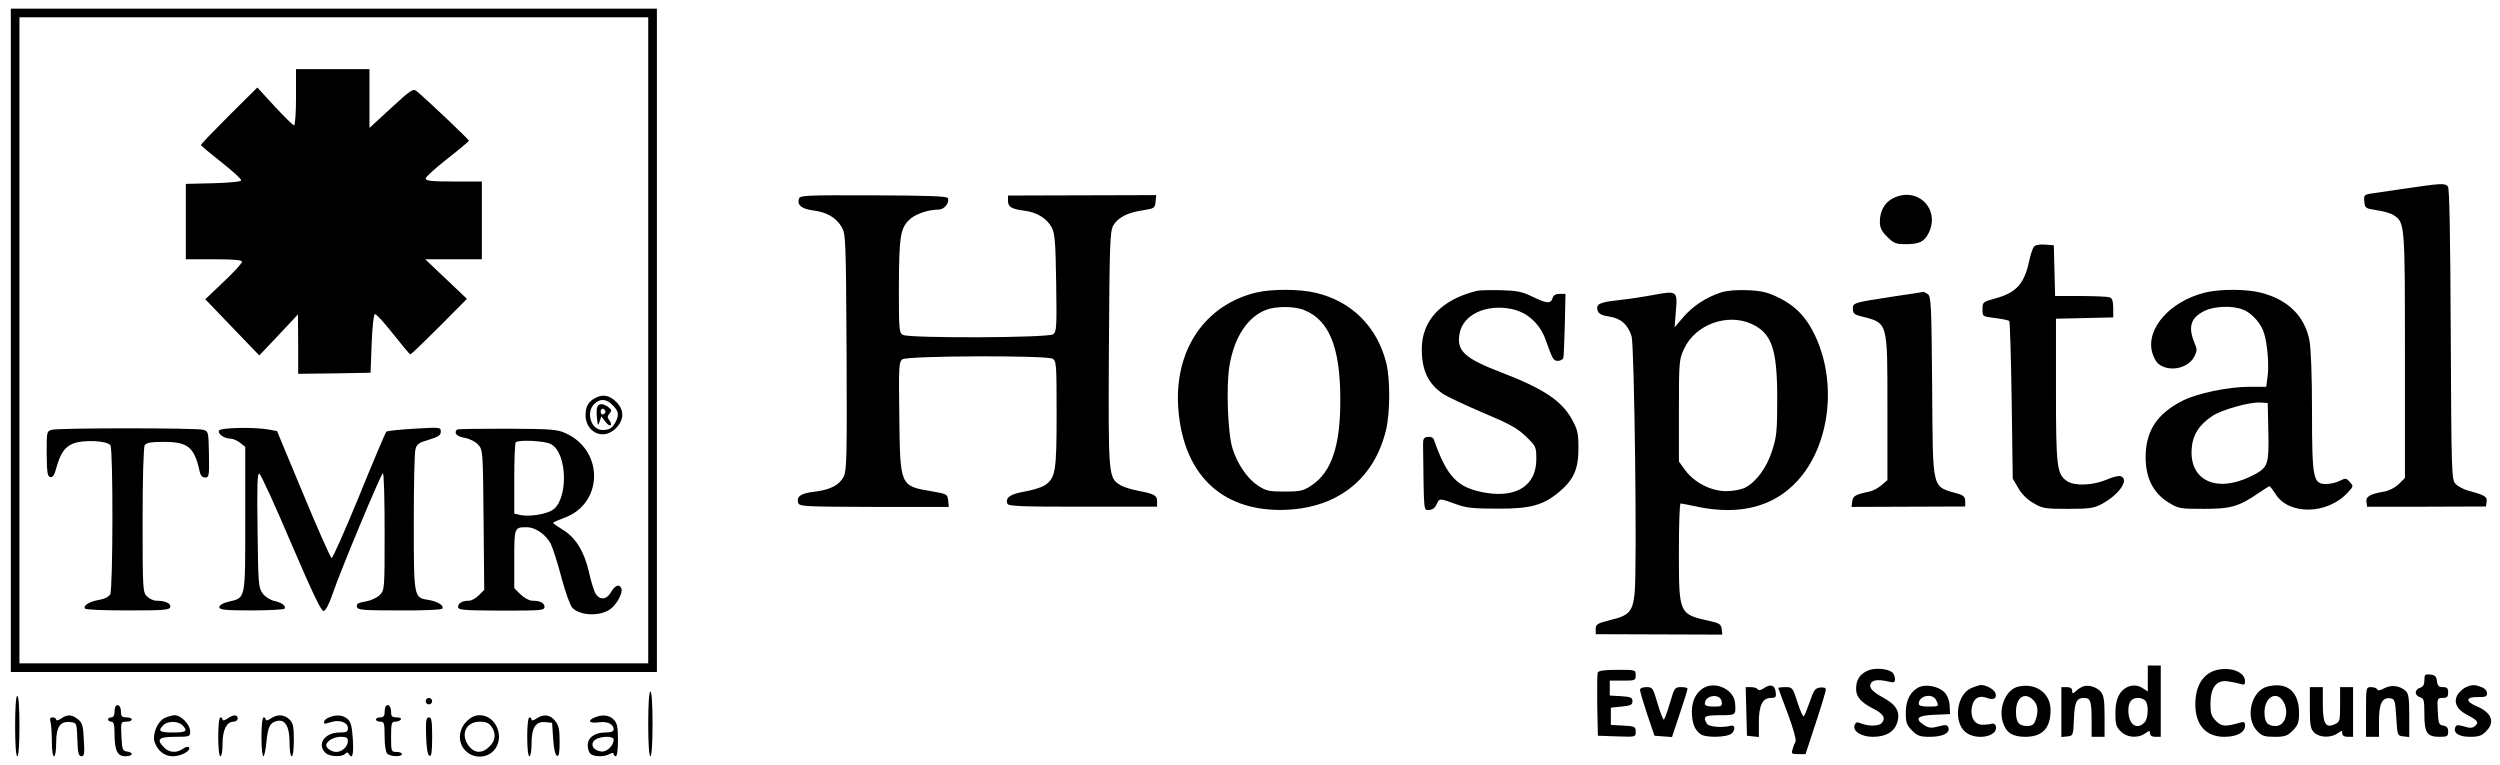 <?xml version="1.0" standalone="no"?>
<!DOCTYPE svg PUBLIC "-//W3C//DTD SVG 20010904//EN"
 "http://www.w3.org/TR/2001/REC-SVG-20010904/DTD/svg10.dtd">
<svg version="1.0" xmlns="http://www.w3.org/2000/svg"
 width="1157pt" height="354pt" viewBox="0 0 1157 354"
 preserveAspectRatio="xMidYMid meet">

<g transform="translate(0,354) scale(0.1,-0.1)"
fill="#000000" stroke="none">
<path d="M50 1965 l0 -1535 1495 0 1495 0 0 1535 0 1535 -1495 0 -1495 0 0
-1535z m2950 0 l0 -1495 -1455 0 -1455 0 0 1495 0 1495 1455 0 1455 0 0 -1495z"/>
<path d="M1370 3090 c0 -71 -4 -130 -9 -130 -5 0 -45 39 -90 88 l-80 87 -131
-130 c-71 -71 -130 -132 -130 -136 0 -3 43 -39 95 -80 52 -41 93 -78 91 -84
-1 -6 -56 -11 -129 -13 l-127 -3 0 -174 0 -175 130 0 c93 0 130 -3 130 -12 0
-6 -38 -48 -85 -92 l-85 -81 125 -130 125 -130 90 95 89 95 1 -138 0 -137 168
2 167 3 5 134 c3 77 9 136 15 137 6 2 43 -39 84 -91 41 -52 77 -95 80 -95 4 0
64 58 134 128 l128 129 -96 91 -97 92 131 0 131 0 0 180 0 180 -130 0 c-103 0
-130 3 -130 14 0 7 45 48 100 91 55 43 100 81 100 84 0 6 -205 200 -243 230
-15 12 -27 4 -117 -79 l-100 -92 0 136 0 136 -170 0 -170 0 0 -130z"/>
<path d="M2755 1698 c-33 -17 -45 -40 -45 -80 0 -50 35 -88 80 -88 43 0 90 47
90 90 0 22 -9 41 -29 61 -31 30 -62 36 -96 17z m80 -33 c28 -27 31 -45 14 -78
-16 -29 -28 -37 -61 -37 -52 0 -78 80 -38 120 27 27 56 25 85 -5z"/>
<path d="M2764 1656 c-3 -8 -4 -31 -1 -52 3 -35 5 -36 12 -15 l8 24 18 -24
c10 -13 21 -21 25 -17 4 4 1 14 -6 23 -10 12 -10 18 1 31 11 14 10 18 -6 30
-24 18 -44 18 -51 0z m38 -21 c0 -5 -5 -11 -11 -13 -6 -2 -11 4 -11 13 0 9 5
15 11 13 6 -2 11 -8 11 -13z"/>
<path d="M240 1551 c-24 -7 -24 -8 -24 -111 1 -88 4 -106 17 -108 11 -2 19 9
27 40 19 69 39 99 78 115 46 19 159 14 173 -8 13 -20 12 -665 -1 -690 -7 -11
-26 -21 -50 -25 -44 -7 -76 -26 -67 -40 3 -6 90 -9 199 -9 169 0 193 2 196 16
3 17 -24 29 -65 29 -13 0 -32 9 -43 20 -19 19 -20 33 -20 353 0 192 4 338 10
347 7 11 29 15 89 15 111 0 141 -25 165 -137 4 -19 13 -28 26 -28 17 0 19 8
17 107 -2 105 -2 107 -27 114 -32 9 -667 9 -700 0z"/>
<path d="M1014 1548 c-9 -14 23 -38 52 -38 12 0 32 -9 45 -19 l24 -19 0 -336
c0 -378 3 -361 -78 -381 -26 -6 -42 -16 -42 -25 0 -12 25 -15 148 -15 82 0
151 4 154 8 8 13 -12 28 -48 36 -18 4 -41 18 -53 34 -20 27 -21 43 -24 294 -3
203 -1 264 8 261 7 -2 73 -147 147 -321 101 -235 140 -317 151 -315 9 2 25 32
39 73 36 108 227 565 235 565 5 0 8 -122 8 -270 0 -269 0 -271 -23 -294 -13
-13 -42 -26 -66 -30 -33 -5 -42 -10 -39 -24 3 -15 22 -17 196 -17 113 -1 196
3 199 8 9 15 -22 34 -67 41 -65 10 -65 12 -65 361 0 171 3 322 8 337 6 23 17
30 62 43 44 13 55 21 55 37 0 21 -3 21 -122 14 -68 -4 -126 -10 -130 -14 -5
-5 -61 -138 -126 -298 -65 -159 -123 -288 -127 -287 -5 1 -64 133 -131 295
l-122 293 -38 7 c-66 12 -222 9 -230 -4z"/>
<path d="M2115 1552 c-16 -16 -1 -32 34 -38 23 -4 50 -17 63 -31 23 -25 23
-26 26 -349 l3 -324 -25 -25 c-14 -14 -34 -25 -45 -25 -31 0 -51 -11 -51 -29
0 -14 21 -16 200 -17 182 0 200 1 200 17 0 19 -20 29 -57 29 -14 0 -37 13 -54
29 l-29 29 0 135 c0 146 0 147 58 147 40 0 89 -34 111 -77 10 -21 33 -92 50
-158 18 -67 40 -128 50 -138 39 -40 139 -40 183 0 27 24 51 72 44 89 -9 23
-30 16 -48 -16 -20 -36 -52 -39 -72 -7 -7 12 -21 56 -30 98 -21 94 -61 161
-121 197 -24 15 -45 29 -45 32 0 3 23 13 50 23 181 64 187 309 10 391 -41 19
-65 21 -272 22 -125 0 -230 -1 -233 -4z m434 -67 c80 -41 82 -269 2 -309 -35
-18 -102 -27 -140 -20 l-31 7 0 162 c0 89 3 165 7 168 12 13 134 7 162 -8z"/>
<path d="M11135 2668 c-71 -10 -145 -21 -163 -24 -30 -5 -33 -8 -30 -37 3 -30
5 -32 58 -40 30 -4 65 -14 78 -23 52 -34 52 -40 52 -649 l0 -567 -28 -28 c-18
-17 -45 -31 -68 -35 -65 -11 -86 -23 -82 -48 l3 -22 275 0 275 1 3 22 c4 23
-9 31 -84 51 -22 6 -49 20 -60 32 -18 20 -19 47 -22 692 -2 470 -6 674 -13
684 -14 16 -30 15 -194 -9z"/>
<path d="M3697 2619 c-8 -29 14 -46 67 -53 63 -8 105 -33 131 -76 19 -34 20
-53 23 -578 2 -482 1 -546 -13 -577 -20 -40 -62 -62 -138 -71 -61 -7 -82 -22
-73 -51 5 -17 27 -18 351 -19 l346 0 -3 30 c-3 29 -6 30 -74 42 -149 25 -148
23 -152 343 -3 235 -2 256 14 268 23 17 664 19 695 3 18 -10 19 -24 19 -256 0
-268 -5 -297 -56 -331 -15 -9 -57 -22 -92 -28 -66 -11 -90 -28 -80 -56 5 -12
63 -14 349 -14 l344 0 0 24 c0 29 -12 35 -89 50 -32 6 -70 18 -83 27 -53 34
-54 40 -51 627 3 489 5 545 20 573 21 37 67 61 139 71 51 8 54 10 57 39 l3 31
-343 -1 -343 -1 0 -24 c0 -29 16 -38 75 -46 58 -7 104 -35 127 -77 15 -28 18
-65 21 -258 3 -205 2 -225 -14 -237 -23 -17 -664 -19 -695 -3 -18 10 -19 23
-19 218 1 231 6 272 45 312 26 28 89 50 139 50 26 0 51 31 43 53 -3 9 -90 12
-345 13 -319 1 -341 0 -345 -17z"/>
<path d="M8762 2623 c-39 -19 -62 -59 -62 -109 0 -28 8 -44 34 -70 30 -30 40
-34 86 -34 62 0 85 11 105 50 57 111 -50 219 -163 163z"/>
<path d="M9413 2398 c-6 -7 -16 -37 -22 -66 -22 -104 -59 -146 -153 -172 -62
-17 -63 -18 -63 -51 0 -34 0 -34 59 -41 32 -4 62 -10 65 -14 3 -3 8 -168 11
-367 l5 -362 25 -43 c15 -27 42 -54 70 -70 42 -25 53 -27 160 -27 99 0 121 3
156 22 81 43 130 114 89 129 -9 4 -38 -4 -66 -16 -64 -27 -147 -30 -182 -7
-48 31 -52 65 -52 422 l0 330 133 3 132 3 0 43 c0 31 -5 46 -16 50 -9 3 -69 6
-135 6 l-118 0 -3 118 -3 117 -41 3 c-25 2 -45 -2 -51 -10z"/>
<path d="M5813 2186 c-238 -58 -379 -267 -360 -535 22 -300 193 -471 472 -471
255 1 434 136 490 372 19 81 19 238 0 311 -43 167 -161 283 -326 322 -76 18
-204 18 -276 1z m225 -82 c114 -47 164 -172 165 -409 1 -217 -40 -340 -134
-402 -38 -25 -52 -28 -124 -28 -72 0 -86 3 -124 28 -48 32 -95 100 -117 172
-22 68 -30 291 -14 382 22 134 85 228 172 260 47 17 133 16 176 -3z"/>
<path d="M6835 2194 c-163 -40 -255 -136 -255 -269 0 -100 30 -162 100 -209
20 -13 104 -52 185 -87 120 -50 158 -71 197 -109 47 -45 48 -48 48 -106 0
-119 -89 -178 -232 -155 -133 22 -181 72 -243 249 -3 7 -15 12 -27 10 -19 -2
-23 -9 -22 -40 4 -316 2 -298 27 -298 16 0 28 9 35 25 14 30 13 30 87 3 51
-19 81 -22 195 -22 155 -1 213 16 289 80 65 56 86 104 86 199 0 70 -4 87 -30
134 -47 86 -133 143 -326 217 -172 66 -209 100 -194 181 16 87 123 137 240
113 74 -15 133 -69 159 -145 32 -89 35 -95 56 -95 11 0 22 6 25 13 2 6 5 76 7
155 l3 142 -27 0 c-18 0 -29 -6 -33 -20 -8 -27 -27 -25 -93 7 -47 23 -71 28
-146 30 -50 1 -100 0 -111 -3z"/>
<path d="M7963 2186 c-67 -22 -128 -62 -172 -113 l-41 -48 6 76 c8 93 5 94
-104 74 -42 -8 -115 -19 -161 -24 -90 -10 -106 -18 -97 -49 5 -14 19 -22 53
-27 54 -8 86 -36 104 -91 13 -44 26 -1079 14 -1190 -9 -84 -25 -103 -111 -123
-62 -16 -69 -20 -69 -42 l0 -24 293 -1 293 -1 -3 26 c-3 22 -10 27 -56 37
-142 32 -142 31 -142 319 0 124 3 225 8 225 4 0 39 -7 77 -15 195 -41 353 -1
463 119 150 163 186 452 83 671 -39 85 -91 139 -168 177 -54 26 -79 32 -146
35 -51 2 -98 -2 -124 -11z m143 -145 c94 -43 119 -116 119 -346 0 -152 -3
-178 -24 -242 -25 -78 -73 -143 -125 -170 -18 -9 -55 -16 -87 -16 -70 0 -147
39 -190 97 l-29 40 0 235 c0 228 1 238 24 287 52 112 199 166 312 115z"/>
<path d="M10205 2186 c-162 -40 -274 -167 -245 -276 5 -20 18 -44 27 -52 48
-42 138 -25 168 31 14 28 14 34 0 67 -29 71 -16 113 45 144 46 24 135 27 183
6 40 -16 82 -64 95 -108 16 -50 24 -154 16 -203 l-6 -45 -77 0 c-97 0 -242
-30 -309 -64 -119 -60 -172 -140 -172 -262 0 -97 35 -165 105 -209 47 -29 53
-30 164 -30 127 0 163 11 255 74 25 17 47 31 49 31 3 0 15 -16 28 -36 61 -99
239 -96 333 5 28 30 29 31 11 50 -16 19 -20 19 -46 6 -15 -8 -44 -15 -64 -15
-60 0 -65 24 -65 338 0 165 -5 291 -12 327 -22 112 -99 188 -223 220 -70 18
-190 18 -260 1z m293 -645 c3 -157 -1 -166 -82 -206 -158 -77 -283 -19 -273
127 4 64 34 112 96 153 44 29 172 65 221 62 l35 -2 3 -134z"/>
<path d="M8770 2169 c-195 -30 -195 -30 -195 -59 0 -19 7 -26 35 -33 129 -33
125 -19 125 -425 l0 -334 -28 -24 c-15 -13 -40 -26 -55 -29 -64 -13 -77 -20
-80 -46 l-3 -25 263 1 263 1 0 24 c0 19 -7 27 -30 34 -128 38 -119 3 -123 496
-3 371 -5 416 -19 428 -9 6 -19 12 -22 11 -3 -1 -62 -10 -131 -20z"/>
<path d="M9940 400 l0 -60 -25 16 c-35 23 -82 10 -106 -29 -13 -22 -19 -50
-19 -90 0 -48 4 -62 25 -82 28 -29 79 -33 113 -9 20 14 22 14 22 0 0 -10 9
-16 25 -16 l25 0 0 165 0 165 -30 0 -30 0 0 -60z m-12 -102 c17 -17 15 -84 -4
-102 -36 -37 -74 -8 -74 56 0 39 15 58 45 58 12 0 26 -5 33 -12z"/>
<path d="M8643 436 c-37 -17 -53 -43 -53 -85 0 -36 23 -62 80 -91 47 -24 58
-43 39 -66 -13 -16 -65 -16 -101 0 -13 6 -20 3 -25 -10 -10 -27 31 -54 84 -54
60 0 99 22 113 65 16 49 -3 83 -64 116 -53 29 -69 48 -57 67 9 16 35 18 79 8
28 -7 32 -5 32 12 0 11 -6 24 -12 30 -23 18 -82 23 -115 8z"/>
<path d="M10262 440 c-65 -15 -102 -72 -102 -160 0 -95 49 -150 134 -150 58 0
96 20 96 52 0 16 -4 19 -22 14 -68 -20 -86 -19 -112 7 -22 22 -26 35 -26 80 0
75 28 111 79 104 20 -3 46 -8 59 -12 18 -6 22 -4 22 12 0 42 -63 67 -128 53z"/>
<path d="M7394 427 c-2 -7 -3 -76 -2 -152 l3 -140 88 -3 c87 -3 87 -3 87 22 0
23 -4 25 -57 28 l-58 3 0 40 0 40 50 5 c42 4 50 8 50 25 0 17 -8 20 -52 23
l-53 3 0 35 0 34 60 0 c57 0 60 1 60 25 0 25 -1 25 -85 25 -61 0 -87 -4 -91
-13z"/>
<path d="M11220 392 c0 -21 -6 -31 -20 -35 -11 -3 -20 -13 -20 -22 0 -9 9 -19
20 -22 18 -5 20 -14 20 -78 0 -87 12 -105 71 -105 35 0 39 3 39 24 0 18 -6 25
-22 28 -21 3 -23 9 -26 66 -3 61 -2 62 23 62 20 0 25 5 25 25 0 20 -5 25 -24
25 -19 0 -25 6 -28 28 -2 21 -9 28 -30 30 -25 3 -28 0 -28 -26z"/>
<path d="M7894 361 c-40 -17 -64 -60 -64 -113 0 -52 12 -85 39 -105 24 -19
126 -16 146 3 18 19 14 41 -6 35 -38 -10 -100 -5 -109 9 -21 34 -12 40 60 40
74 0 74 0 70 55 -3 58 -79 100 -136 76z m74 -68 c3 -21 -1 -23 -37 -23 -27 0
-41 4 -41 13 0 41 72 50 78 10z"/>
<path d="M8163 355 c-14 -10 -24 -11 -28 -5 -3 5 -17 10 -31 10 l-25 0 3 -112
3 -113 28 -3 27 -3 0 68 c0 79 17 113 56 113 22 0 25 4 22 27 -4 33 -24 39
-55 18z"/>
<path d="M8884 361 c-41 -18 -64 -60 -64 -118 0 -47 4 -59 29 -84 25 -25 37
-29 83 -29 59 0 95 18 85 43 -5 13 -12 14 -46 5 -33 -9 -45 -7 -66 6 -46 30
-32 45 48 48 l72 3 -2 40 c-2 26 -11 48 -26 63 -26 25 -81 36 -113 23z m76
-60 c15 -30 14 -31 -35 -31 -30 0 -45 4 -45 13 0 37 62 51 80 18z"/>
<path d="M9122 355 c-66 -29 -83 -154 -27 -202 49 -42 153 -23 142 26 -2 9
-10 14 -18 12 -8 -3 -27 -5 -44 -5 -37 -1 -58 36 -49 83 8 40 33 55 70 41 31
-12 48 -2 38 24 -7 17 -43 36 -67 36 -7 -1 -27 -7 -45 -15z"/>
<path d="M9343 363 c-59 -12 -96 -98 -73 -168 16 -47 44 -65 105 -65 78 1 115
40 115 124 0 77 -66 126 -147 109z m67 -63 c22 -22 25 -54 10 -94 -7 -20 -17
-26 -38 -26 -39 0 -52 17 -52 66 0 67 40 94 80 54z"/>
<path d="M9640 363 c-8 -3 -23 -12 -32 -21 -16 -14 -18 -13 -18 1 0 11 -8 17
-25 17 l-25 0 0 -116 0 -115 28 3 c26 3 27 4 30 78 3 81 12 100 47 100 30 0
35 -16 35 -106 l0 -74 30 0 30 0 0 94 c0 75 -4 98 -17 114 -19 23 -59 34 -83
25z"/>
<path d="M10495 363 c-78 -19 -107 -148 -47 -208 20 -21 34 -25 79 -25 47 0
59 4 84 29 24 25 29 37 29 81 0 99 -54 145 -145 123z m69 -65 c33 -47 14 -118
-32 -118 -38 0 -52 17 -52 64 0 67 52 100 84 54z"/>
<path d="M11035 355 c-19 -11 -31 -12 -33 -6 -2 6 -15 11 -28 11 -24 0 -24 0
-24 -115 l0 -115 30 0 30 0 0 74 c0 81 15 110 54 104 19 -3 21 -11 26 -88 5
-84 5 -85 33 -88 l27 -3 0 99 c0 82 -3 102 -17 115 -28 24 -65 29 -98 12z"/>
<path d="M11413 360 c-12 -5 -29 -20 -38 -33 -22 -35 -6 -71 44 -96 48 -25 55
-35 35 -51 -11 -10 -23 -11 -50 -2 -29 8 -36 8 -41 -4 -10 -27 17 -44 69 -44
39 0 54 5 73 25 43 42 28 86 -42 116 -55 23 -53 44 6 43 34 -1 41 3 41 18 0
11 -11 23 -26 28 -30 12 -42 12 -71 0z"/>
<path d="M7590 347 c0 -7 15 -58 33 -112 l34 -100 40 -3 41 -3 36 108 c20 59
36 111 36 116 0 4 -13 7 -30 7 -29 0 -31 -3 -52 -75 -12 -41 -25 -75 -28 -75
-4 0 -17 34 -29 75 -21 72 -23 75 -51 75 -18 0 -30 -5 -30 -13z"/>
<path d="M8230 356 c0 -2 20 -56 44 -119 24 -65 40 -121 36 -128 -4 -8 -11
-24 -14 -37 -7 -20 -4 -22 26 -22 l34 0 47 143 c26 78 47 148 47 156 0 8 -10
11 -27 9 -23 -3 -29 -12 -47 -65 -12 -34 -24 -65 -28 -68 -3 -4 -17 25 -29 64
-22 69 -24 71 -56 71 -18 0 -33 -2 -33 -4z"/>
<path d="M10690 265 c0 -82 3 -98 20 -115 24 -24 77 -26 108 -4 20 14 22 14
22 0 0 -10 9 -16 25 -16 l25 0 0 115 0 115 -30 0 -30 0 0 -80 c0 -76 -1 -81
-25 -92 -42 -19 -55 2 -55 93 l0 79 -30 0 -30 0 0 -95z"/>
<path d="M3000 190 c0 -93 4 -150 10 -150 6 0 10 57 10 150 0 93 -4 150 -10
150 -6 0 -10 -57 -10 -150z"/>
<path d="M70 180 c0 -87 4 -140 10 -140 6 0 10 53 10 140 0 87 -4 140 -10 140
-6 0 -10 -53 -10 -140z"/>
<path d="M1970 295 c0 -8 7 -15 15 -15 8 0 15 7 15 15 0 8 -7 15 -15 15 -8 0
-15 -7 -15 -15z"/>
<path d="M536 273 c-3 -3 -6 -17 -6 -30 0 -14 -6 -23 -15 -23 -8 0 -15 -4 -15
-10 0 -5 7 -10 15 -10 11 0 15 -13 15 -54 0 -79 13 -106 50 -106 35 0 41 17 8
22 -21 3 -23 9 -26 71 -3 66 -3 67 23 67 14 0 25 5 25 10 0 6 -11 10 -25 10
-20 0 -25 5 -25 24 0 26 -12 40 -24 29z"/>
<path d="M1786 273 c-3 -3 -6 -17 -6 -30 0 -16 -6 -23 -20 -23 -11 0 -20 -4
-20 -10 0 -5 9 -10 20 -10 18 0 20 -7 20 -68 0 -40 5 -73 12 -80 14 -14 68
-16 68 -2 0 6 -11 10 -25 10 -24 0 -25 2 -25 70 0 63 2 70 19 70 11 0 23 5 26
10 4 6 -5 10 -19 10 -21 0 -26 5 -26 24 0 26 -12 40 -24 29z"/>
<path d="M282 214 c-12 -8 -22 -10 -22 -5 0 6 -7 11 -16 11 -12 0 -15 -6 -10
-22 3 -13 6 -53 6 -90 0 -39 4 -68 10 -68 6 0 10 28 10 63 0 74 19 101 67 95
28 -3 28 -4 31 -80 2 -63 6 -78 19 -78 13 0 15 12 11 76 -3 65 -7 79 -27 95
-28 23 -49 24 -79 3z"/>
<path d="M758 215 c-30 -17 -53 -73 -43 -107 13 -42 46 -68 85 -68 38 0 84 25
75 41 -4 5 -15 3 -28 -6 -30 -21 -63 -19 -87 5 -38 38 -27 50 50 50 68 0 70 1
70 25 0 32 -42 75 -72 75 -13 -1 -35 -7 -50 -15z m86 -31 c27 -27 18 -34 -44
-34 -62 0 -71 7 -44 34 20 20 68 20 88 0z"/>
<path d="M1052 214 c-12 -8 -22 -10 -22 -5 0 6 -4 11 -10 11 -6 0 -10 -37 -10
-90 0 -53 4 -90 10 -90 6 0 10 26 10 58 0 64 19 102 51 102 10 0 19 7 19 15 0
19 -20 19 -48 -1z"/>
<path d="M1252 214 c-12 -8 -22 -10 -22 -5 0 6 -4 11 -10 11 -6 0 -10 -37 -10
-90 0 -50 4 -90 9 -90 4 0 11 30 14 66 7 71 16 89 48 97 38 10 59 -25 59 -98
0 -37 4 -65 10 -65 6 0 10 32 10 75 0 62 -4 79 -20 95 -24 24 -57 26 -88 4z"/>
<path d="M1523 220 c-13 -5 -23 -14 -23 -20 0 -12 -2 -12 35 -1 39 11 75 -3
75 -29 0 -17 -6 -20 -38 -20 -69 0 -107 -54 -66 -94 18 -18 75 -21 91 -5 8 8
13 8 17 0 17 -27 23 -5 19 67 -4 61 -9 81 -25 95 -22 18 -50 21 -85 7z m87
-109 c0 -26 -26 -51 -54 -51 -21 0 -46 17 -46 31 0 19 35 39 66 39 27 0 34 -4
34 -19z"/>
<path d="M2159 201 c-39 -39 -41 -100 -4 -136 35 -36 97 -35 130 1 54 59 12
164 -65 164 -22 0 -41 -9 -61 -29z m115 -23 c23 -32 20 -65 -9 -93 -32 -33
-68 -32 -94 1 -42 53 -16 114 49 114 29 0 43 -6 54 -22z"/>
<path d="M2482 214 c-12 -8 -22 -10 -22 -5 0 6 -4 11 -10 11 -6 0 -10 -37 -10
-90 0 -53 4 -90 10 -90 6 0 10 26 10 58 0 74 19 104 63 100 l32 -3 5 -74 c3
-47 10 -76 18 -79 9 -3 12 15 12 66 0 55 -4 75 -21 96 -23 29 -54 33 -87 10z"/>
<path d="M2753 220 c-37 -15 -26 -29 17 -23 41 6 70 -8 70 -33 0 -9 -12 -14
-38 -14 -49 0 -82 -23 -82 -59 0 -15 5 -32 12 -39 15 -15 63 -16 89 -2 13 7
19 7 19 0 0 -5 5 -10 10 -10 6 0 10 32 10 75 0 62 -4 79 -20 95 -21 21 -51 24
-87 10z m87 -103 c0 -28 -32 -58 -57 -55 -38 4 -54 35 -29 54 25 18 86 19 86
1z"/>
<path d="M1972 133 c2 -58 7 -88 16 -91 9 -3 12 19 12 87 0 75 -3 91 -15 91
-13 0 -15 -14 -13 -87z"/>
</g>
</svg>
